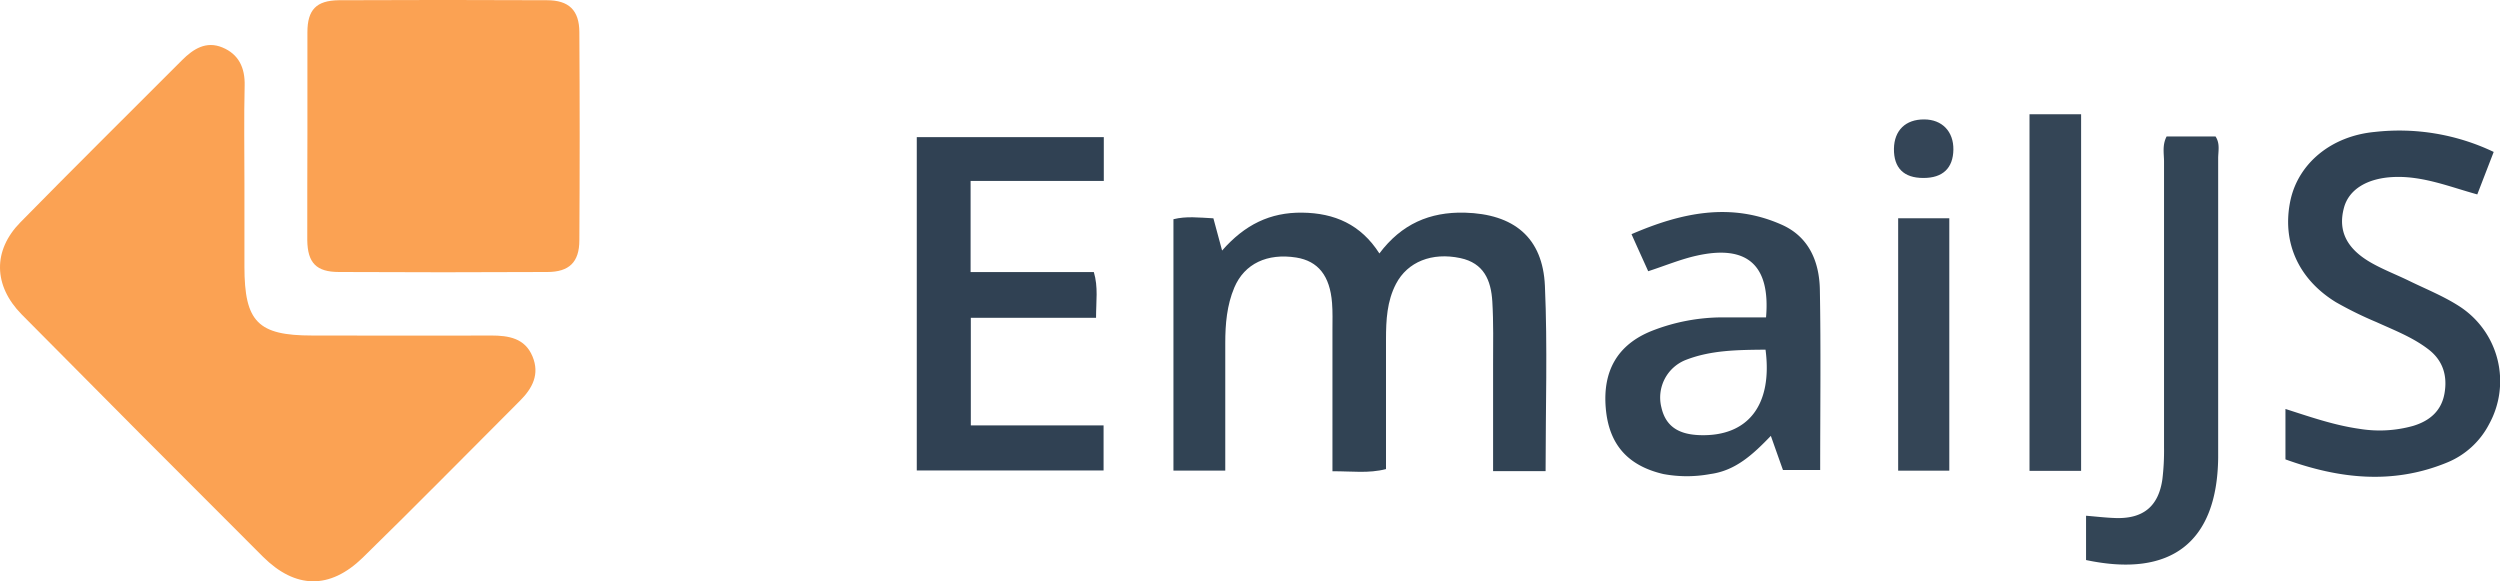 <svg xmlns="http://www.w3.org/2000/svg" viewBox="0 0 551.39 128.21"><defs><style>.cls-1{fill:#fba253;}.cls-2{fill:#314354;}.cls-3{fill:#304153;}.cls-4{fill:#304254;}.cls-5{fill:#324455;}.cls-6{fill:#334556;}.cls-7{fill:#344556;}.cls-8{fill:#344557;}</style></defs><g id="Layer_2" data-name="Layer 2"><g id="Layer_1-2" data-name="Layer 1"><g id="adoYrT.tif"><path class="cls-1" d="M53.91,40.37V58.84C53.92,71,56.9,74,68.84,74c13.15,0,26.31.06,39.46,0,3.93,0,7.46.6,9.13,4.57s0,7.1-2.81,9.88C103.07,100,91.65,111.62,80,123c-7.26,7.06-14.85,6.9-22-.21Q31.31,96.15,4.78,69.35C-1.47,63-1.63,55.24,4.53,49,16.31,37,28.27,25.17,40.15,13.27c2.5-2.5,5.32-4.29,8.91-2.8s5,4.47,4.9,8.42C53.79,26.05,53.91,33.21,53.91,40.37Z"/><path class="cls-1" d="M67.8,29.59c0-7.49,0-15,0-22.47,0-5,2-7,6.9-7.07q23-.11,45.94,0c4.83,0,7.11,2.22,7.14,7q.14,23,0,45.94c0,4.83-2.25,7-7.07,7q-23,.12-45.94,0c-5,0-6.92-2-7-7C67.74,45.24,67.8,37.41,67.8,29.59Z"/><path class="cls-2" d="M340.89,103.91H329.31c0-7.88,0-15.64,0-23.41,0-4.67.11-9.34-.17-14s-1.85-8.48-7.07-9.58c-6.24-1.32-11.62.81-14.17,5.68-2,3.82-2.2,8-2.21,12.17,0,9.48,0,19,0,28.69-3.87,1-7.59.45-11.81.48V72.8c0-2,.07-4-.09-6-.47-6-3.08-9.22-7.89-10-6.39-1-11.41,1.33-13.66,6.61-1.65,3.9-2,8.07-2,12.25,0,9.31,0,18.62,0,28.14H258.81V48.35c2.84-.71,5.62-.36,8.81-.2l1.92,7.11c5-5.71,10.59-8.45,17.69-8.36s12.91,2.59,17,9c4.89-6.51,11.11-9.18,18.81-9,10.81.29,17.24,5.45,17.7,16.18C341.33,76.55,340.89,90,340.89,103.91Z"/><path class="cls-3" d="M202.2,30.25h41.25v9.66H214.07V60h27.18c1,3.37.48,6.45.49,10.1H214.12V93.83H243.4v9.94H202.2Z"/><path class="cls-4" d="M504.07,101.32V90.2c5.46,1.75,10.74,3.59,16.3,4.38a27.47,27.47,0,0,0,11.87-.65c3.57-1.08,6.21-3.24,6.9-7.12s-.29-7.28-3.55-9.77c-3.47-2.66-7.53-4.21-11.46-6a82.11,82.11,0,0,1-8.93-4.39c-8.39-5.15-12-13.43-10-22.6C507,36,514.18,30,523.76,29.1A48.34,48.34,0,0,1,550,33.51l-3.62,9.37c-6.16-1.7-12-4.11-18.42-3.84-5.81.24-9.93,2.71-11,6.84-1.35,5.08.63,9.09,6.28,12.22,2.61,1.45,5.41,2.53,8.1,3.84,3.72,1.82,7.63,3.38,11.09,5.62a19.64,19.64,0,0,1,6.55,26,18.18,18.18,0,0,1-9.45,8.53C527.64,106.92,515.89,105.59,504.07,101.32Z"/><path class="cls-5" d="M389.51,70c1-11.59-4.22-16.06-15.21-13.63-3.53.77-6.91,2.19-10.78,3.45-1.13-2.52-2.27-5-3.68-8.17,11-4.75,21.9-7.11,33.19-2.06,6,2.69,8.24,8.2,8.35,14.32.24,13.12.07,26.26.07,39.75h-8.21c-.75-2.1-1.57-4.41-2.67-7.53-3.93,4.09-7.78,7.67-13.33,8.42a28.35,28.35,0,0,1-10.39,0C359,102.71,354.83,98,354.16,90c-.7-8.26,2.65-14,10.1-17A42.76,42.76,0,0,1,379.84,70C383,70,386.09,70,389.51,70Zm-.11,7.12c-6.1.05-11.93.1-17.42,2.2a8.91,8.91,0,0,0-5.56,10.49c1,4.53,4.2,6,8.4,6.16C385.46,96.36,391,89.42,389.4,77.13Z"/><path class="cls-6" d="M460.09,123.52v-9.77c2.18.17,4.41.45,6.65.51,6,.15,9.35-2.62,10.19-8.59a52.39,52.39,0,0,0,.36-7q0-31.47,0-63c0-1.79-.43-3.65.57-5.57h10.79c1.05,1.59.57,3.29.58,4.9q0,32.22,0,64.46V101C489,119.53,478.91,127.51,460.09,123.52Z"/><path class="cls-7" d="M447.62,25.2H459v78.65H447.62Z"/><path class="cls-7" d="M418.65,48.14h11.28v55.67H418.65Z"/><path class="cls-8" d="M424.18,39.25c-4.31,0-6.51-2.23-6.46-6.44.06-4.05,2.56-6.49,6.66-6.47,3.95,0,6.51,2.65,6.45,6.67S428.53,39.28,424.18,39.25Z"/></g></g></g></svg>